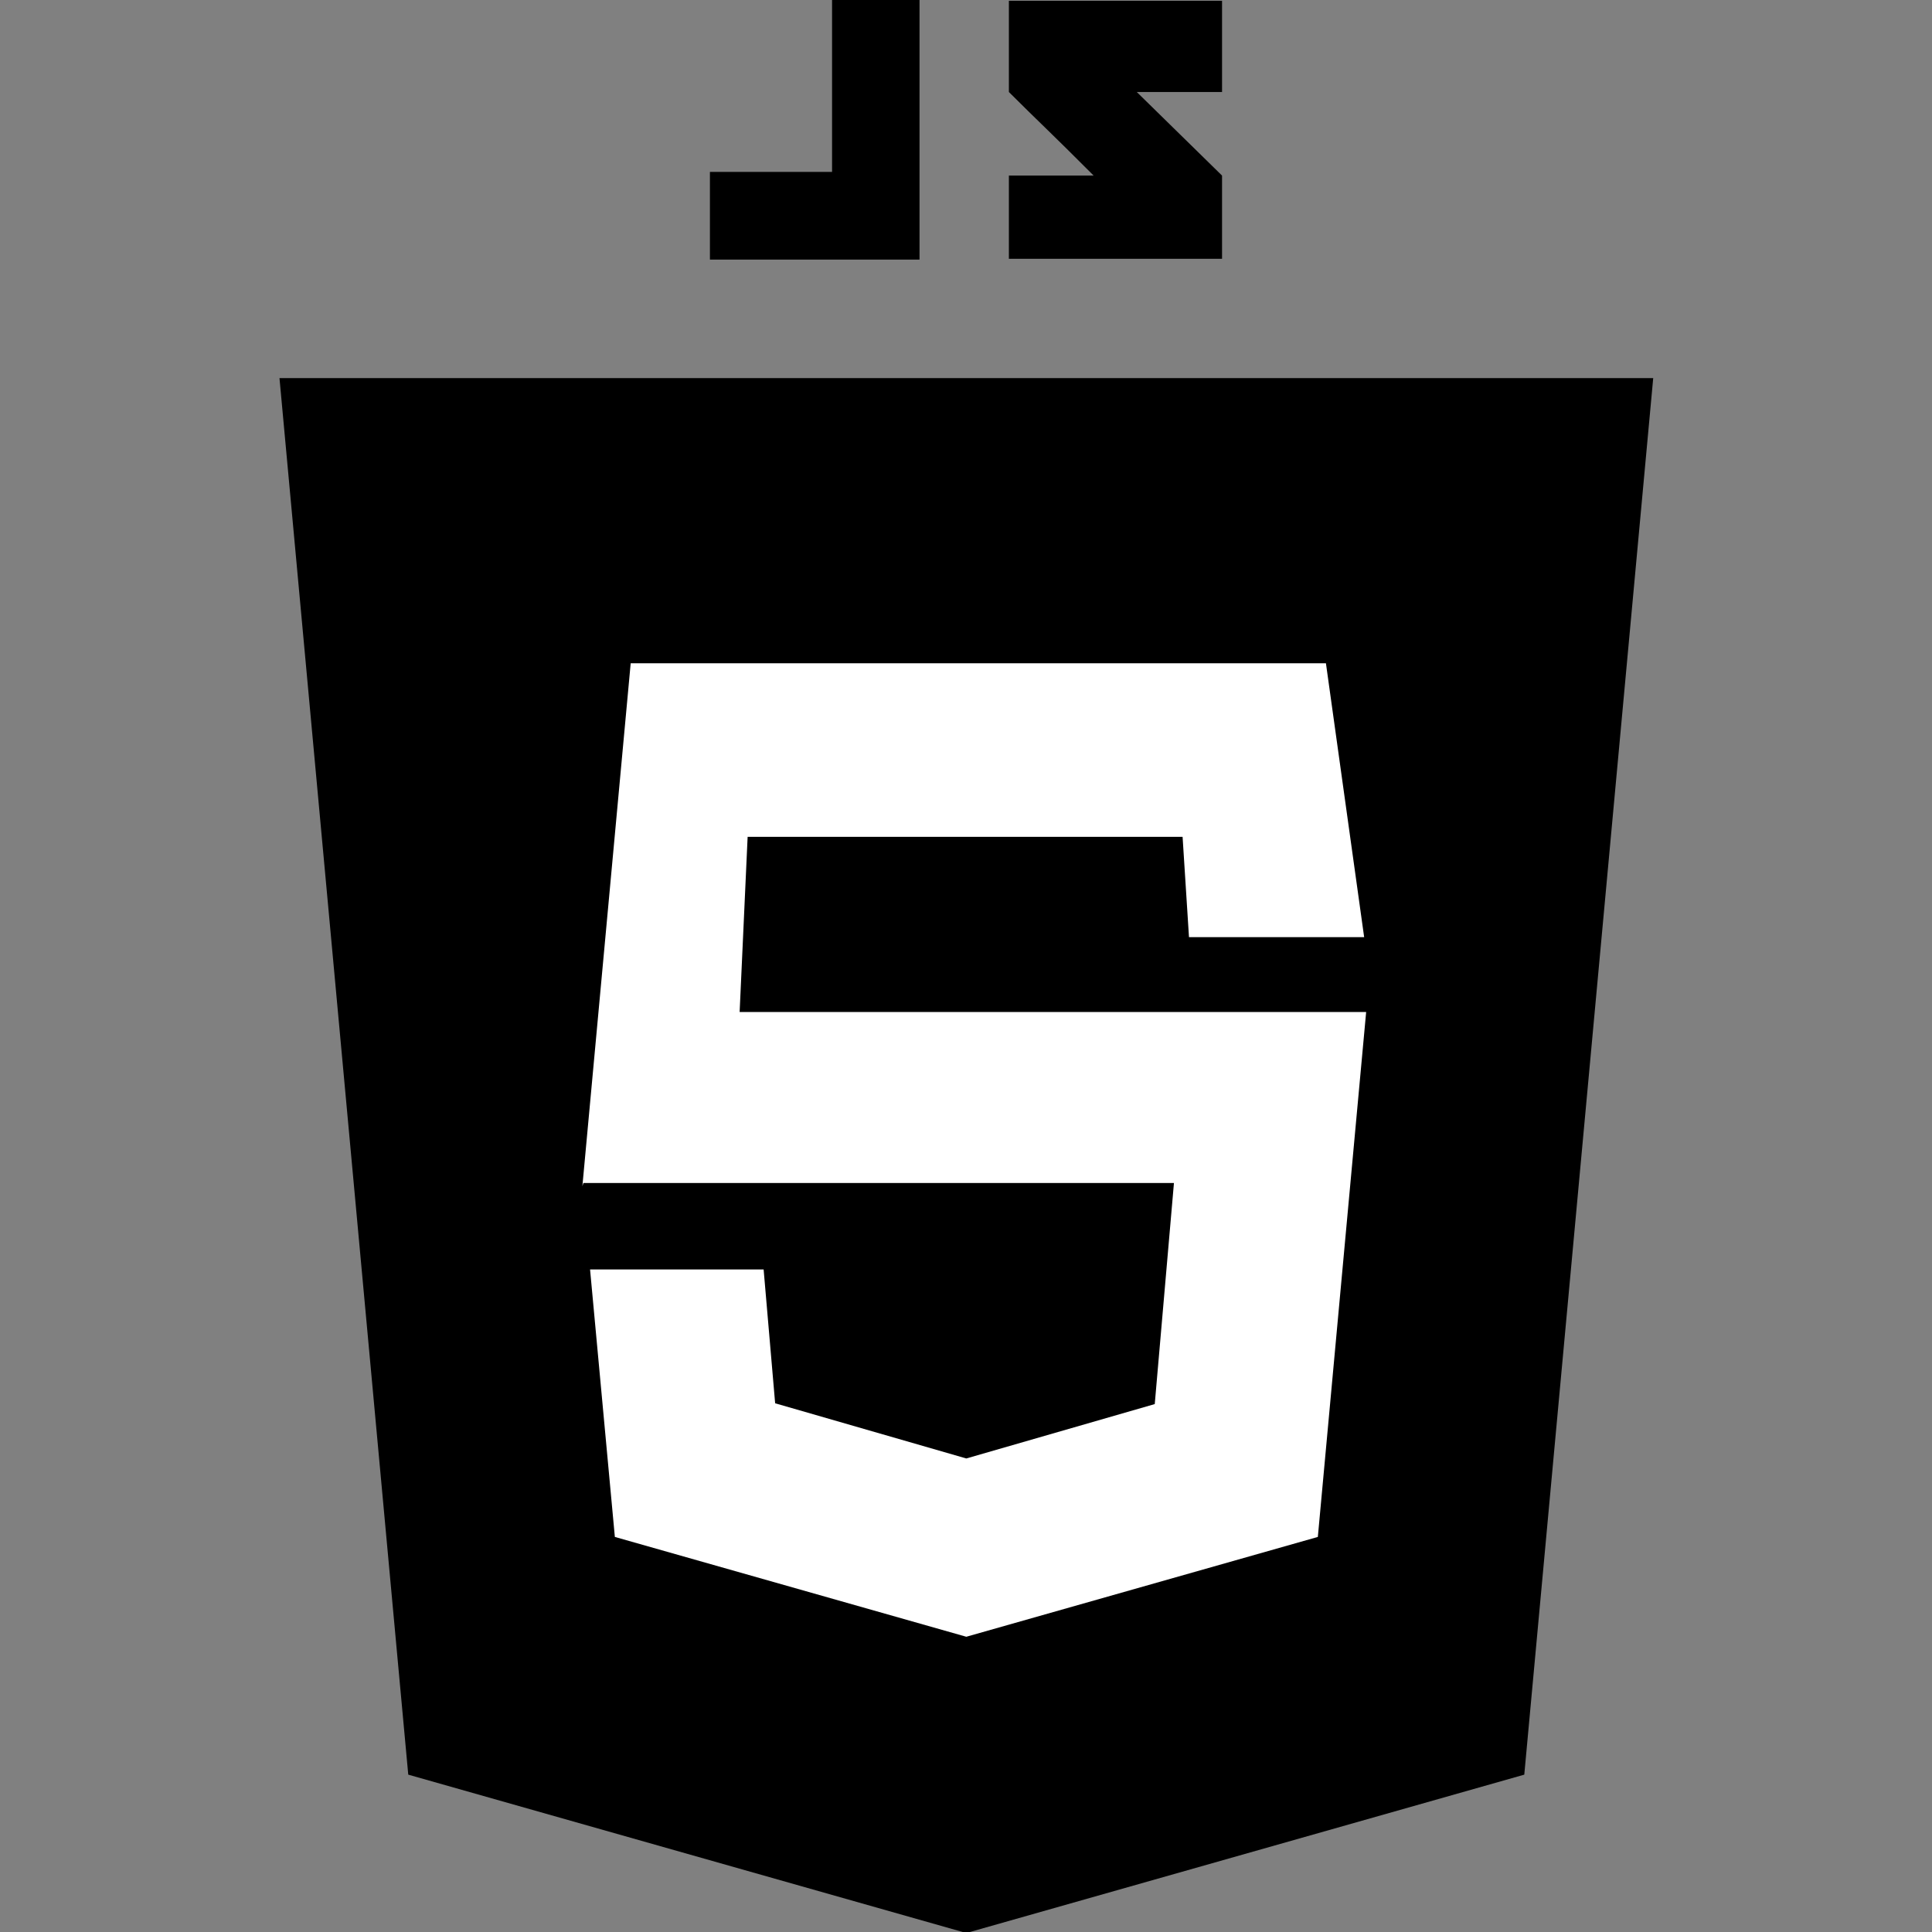 <?xml version="1.0" encoding="UTF-8" standalone="no"?>
<svg
   xmlns:dc="http://purl.org/dc/elements/1.1/"
   xmlns:cc="http://creativecommons.org/ns#"
   xmlns:rdf="http://www.w3.org/1999/02/22-rdf-syntax-ns#"
   xmlns:svg="http://www.w3.org/2000/svg"
   xmlns="http://www.w3.org/2000/svg"
   xmlns:sodipodi="http://sodipodi.sourceforge.net/DTD/sodipodi-0.dtd"
   xmlns:inkscape="http://www.inkscape.org/namespaces/inkscape"
   width="300"
   height="300"
   id="svg8348"
   version="1.1"
   inkscape:version="0.48.4 r9939"
   sodipodi:docname="js_logo_optimized.svg">
  <rect width="100%" height="100%" fill="#808080" stroke="none"/>
  <sodipodi:namedview
     pagecolor="#ffffff"
     bordercolor="#666666"
     borderopacity="1"
     objecttolerance="10"
     gridtolerance="10"
     guidetolerance="10"
     inkscape:pageopacity="0"
     inkscape:pageshadow="2"
     inkscape:window-width="1855"
     inkscape:window-height="1056"
     id="namedview8409"
     showgrid="false"
     inkscape:zoom="2.2250293"
     inkscape:cx="226.68055"
     inkscape:cy="158.17813"
     inkscape:window-x="65"
     inkscape:window-y="24"
     inkscape:window-maximized="1"
     inkscape:current-layer="svg8348" />
  <defs
     id="defs8350">
    <clipPath
       id="clipPath8352">
      <path
         d="M2691.68 3012.94H1679.8l-50.82 411.22h1062.7v-411.22"
         id="path8354" />
    </clipPath>
    <clipPath
       id="clipPath8356">
      <path
         d="M3694.32 3012.94H2691.67v411.22h-1062.7H3735.9l-41.58-411.22"
         id="path8358" />
    </clipPath>
    <clipPath
       id="clipPath8360">
      <path
         d="M2691.68 1058.95l-857.9 253.67-55.45 642.24h423.58l27.74-332.67 457.42-115.52.74.2.8-.2 3.08.86v-448.6"
         id="path8362" />
    </clipPath>
    <clipPath
       id="clipPath8364">
      <path
         d="M2691.68 2178.25l-941.07 3-.04.63-32.3 401.36h973.42v-405"
         id="path8366" />
    </clipPath>
    <clipPath
       id="clipPath8368">
      <path
         d="M1749.1 2181.26l-32.33 401.98h1.5l32.3-401.36-1.46-.62"
         id="path8370" />
    </clipPath>
    <clipPath
       id="clipPath8372">
      <path
         d="M2693.23 1058.5l-.34.1-1.22.35v448.6l1.2.33 471.63 132.8 32.36 535.96-503.97 1.6h-1.22v405h-973.4H3658.9L3548 1308l-854.77-249.5m-6.17 448.18l-457.42 115.5-27.73 332.68h-423.57 425.08l27.73-332.67 456.67-115.3-.74-.22"
         id="path8374" />
    </clipPath>
    <clipPath
       id="clipPath8376">
      <path
         d="M2691.68 2584.27v405l56.83 23.67h945.82L2692.9 2584.78l-1.22-.5"
         id="path8378" />
    </clipPath>
    <clipPath
       id="clipPath8380">
      <path
         d="M2689.28 2583.24h-972.5l974.9 406.03v-405l-2.4-1.03"
         id="path8382" />
    </clipPath>
    <clipPath
       id="a">
      <path
         d="M0 141.73h141.73V0H0v141.73z"
         id="path8385" />
    </clipPath>
  </defs>
  <g
     id="g8389"
     transform="matrix(1.242,0,0,1.242,-40.649,-38.163)">
    <path
       inkscape:connector-curvature="0"
       id="path8391"
       d="M 239.42,78 H 67.67 l 16.1,174.6 69.77,19.8 L 223.3,252.6 239.42,78 z" />
  </g>
  <g
     style="fill:#ffffff"
     id="g8393"
     transform="matrix(1.242,0,0,1.242,-40.649,-38.163)">
    <path
       inkscape:connector-curvature="0"
       id="path8395"
       d="m 198.5,113.65 h -86.92 l -6.04,65.38 0.13,-0.4 h 73.83 l -2.4,27.64 -23.56,6.8 -23.9,-6.9 -1.44,-16.73 h -21.7 l 3.1,33.44 43.94,12.48 43.95,-12.48 6.04,-65.63 H 125.2 l 1,-21.9 h 54.38 l 0.8,12.54 h 21.9 l -4.78,-34.25 z" />
  </g>
  <g
     id="g8397"
     transform="matrix(1.219,0,0,1.219,-37.234,-32.799)">
    <path
       inkscape:connector-curvature="0"
       id="path8399"
       d="m 136.525,48.804 h -15.548 v 11.17 h 26.698 V 26.78 h -11.14 v 22.024 z" />
  </g>
  <g
     id="g8401"
     transform="matrix(1.242,0,0,1.242,-40.649,-38.163)">
    <g
       id="g8403"
       transform="matrix(2.132,0,0,-2.132,2.438,302.612)"
       clip-path="url(#a)">
      <g
         id="g8405">
        <path
           inkscape:connector-curvature="0"
           id="path8407"
           d="m 85.87,127.48 h -12.5 v -5.35 c 1.67,-1.67 2.55,-2.47 4.97,-4.9 -1.42,0 -4.97,0 -4.97,0 v -4.88 h 12.5 v 4.88 l -5,4.9 h 5 v 5.35 z" />
      </g>
    </g>
  </g>
</svg>
